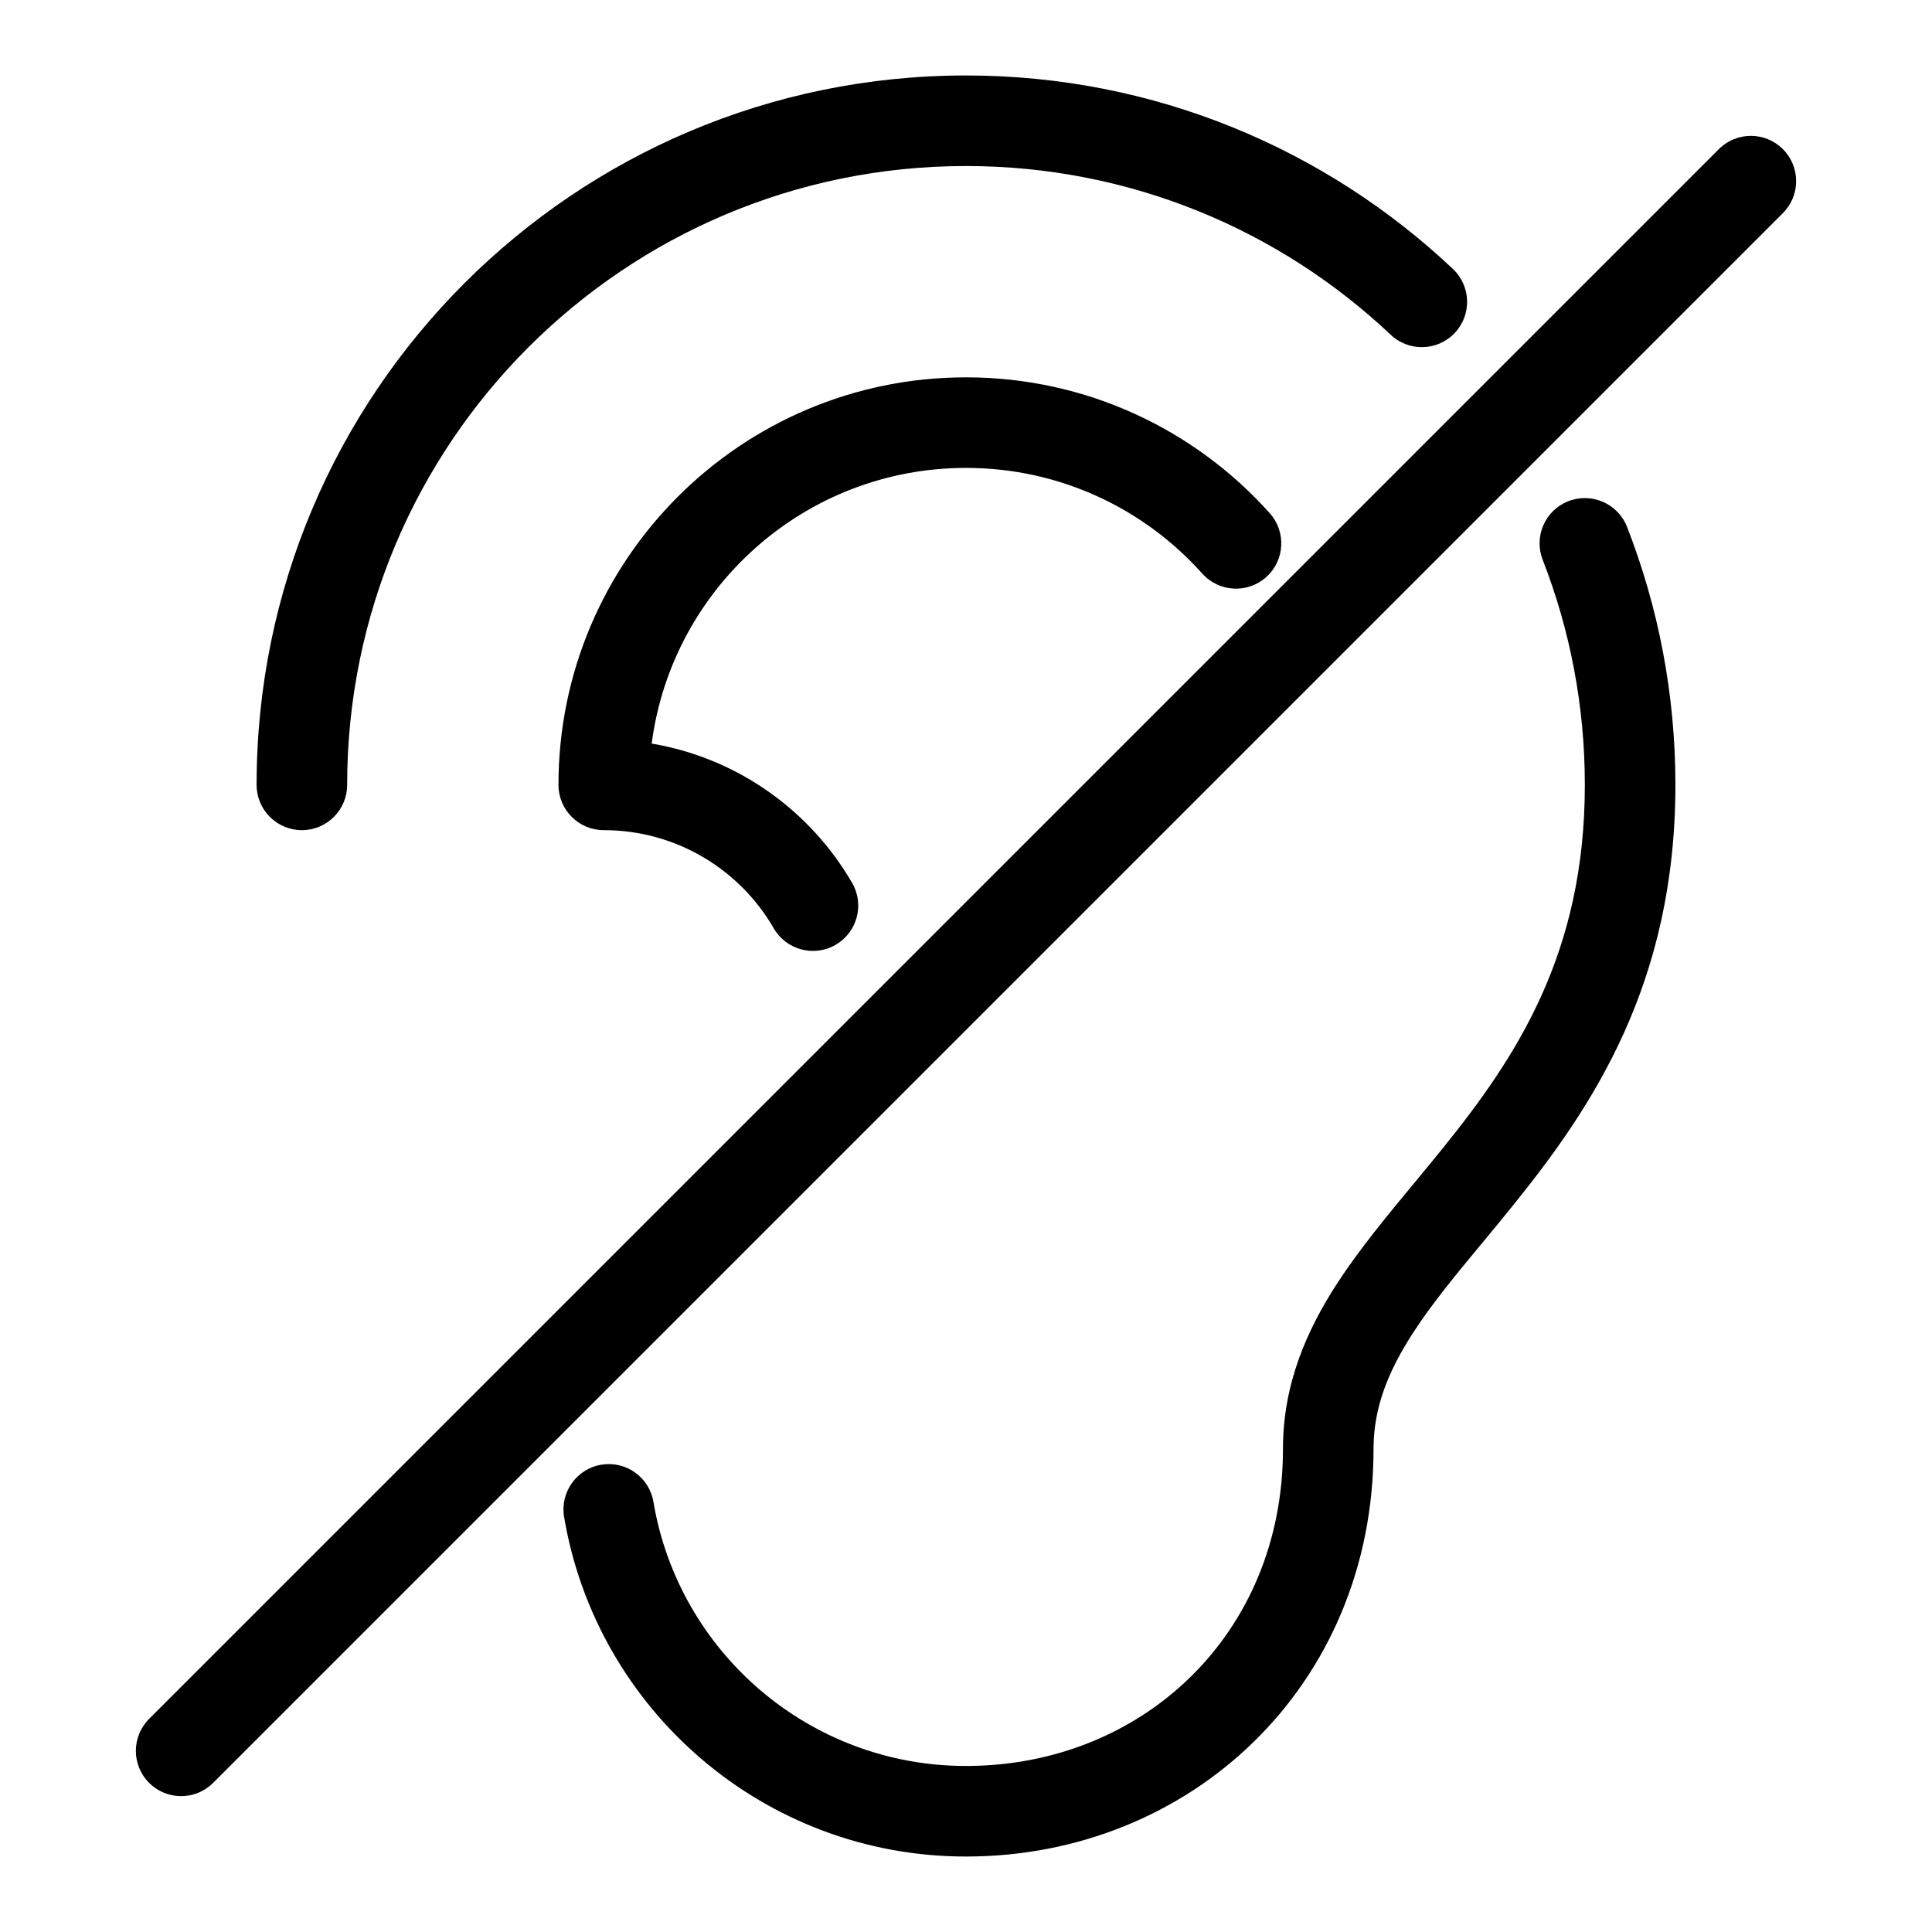 <svg width="32" height="32" viewBox="0 0 32 32" fill="none" xmlns="http://www.w3.org/2000/svg">
<path d="M16 2.75C10.339 2.75 5.75 7.339 5.75 13C5.75 13.414 5.414 13.75 5 13.75C4.586 13.75 4.25 13.414 4.25 13C4.25 6.511 9.511 1.25 16 1.25C19.122 1.25 21.961 2.469 24.065 4.455C24.366 4.739 24.38 5.214 24.095 5.515C23.811 5.816 23.336 5.83 23.035 5.545C21.199 3.812 18.724 2.75 16 2.75Z" fill="black"/>
<path d="M25.977 8.301C26.363 8.151 26.798 8.341 26.949 8.727C27.466 10.053 27.75 11.494 27.75 13C27.75 16.287 26.379 18.327 25.084 19.936C24.895 20.171 24.714 20.39 24.541 20.599L24.54 20.599C24.107 21.123 23.725 21.583 23.41 22.068C22.988 22.717 22.75 23.32 22.75 24C22.75 27.93 19.712 30.75 16 30.75C12.655 30.75 9.879 28.317 9.343 25.124C9.275 24.716 9.55 24.329 9.959 24.26C10.367 24.192 10.754 24.467 10.823 24.876C11.239 27.358 13.399 29.25 16 29.25C18.915 29.25 21.25 27.07 21.25 24C21.25 22.93 21.637 22.043 22.152 21.25C22.518 20.688 22.983 20.127 23.438 19.578C23.6 19.382 23.761 19.187 23.916 18.995C25.121 17.498 26.25 15.788 26.25 13C26.25 11.684 26.002 10.427 25.552 9.273C25.401 8.887 25.591 8.452 25.977 8.301Z" fill="black"/>
<path d="M10.794 12.316C11.129 9.74 13.332 7.75 16 7.75C17.555 7.75 18.951 8.425 19.913 9.5C20.19 9.809 20.664 9.835 20.972 9.559C21.281 9.283 21.307 8.808 21.031 8.5C19.796 7.12 17.999 6.25 16 6.25C12.272 6.25 9.25 9.272 9.25 13C9.25 13.414 9.586 13.75 10 13.75C11.202 13.75 12.253 14.402 12.816 15.376C13.023 15.734 13.482 15.857 13.84 15.649C14.199 15.442 14.322 14.983 14.114 14.624C13.42 13.425 12.214 12.555 10.794 12.316Z" fill="black"/>
<path d="M29.53 3.53C29.823 3.237 29.823 2.763 29.53 2.47C29.237 2.177 28.763 2.177 28.47 2.47L2.47 28.47C2.177 28.763 2.177 29.237 2.47 29.53C2.763 29.823 3.237 29.823 3.53 29.53L29.53 3.53Z" fill="black"/>
</svg>
